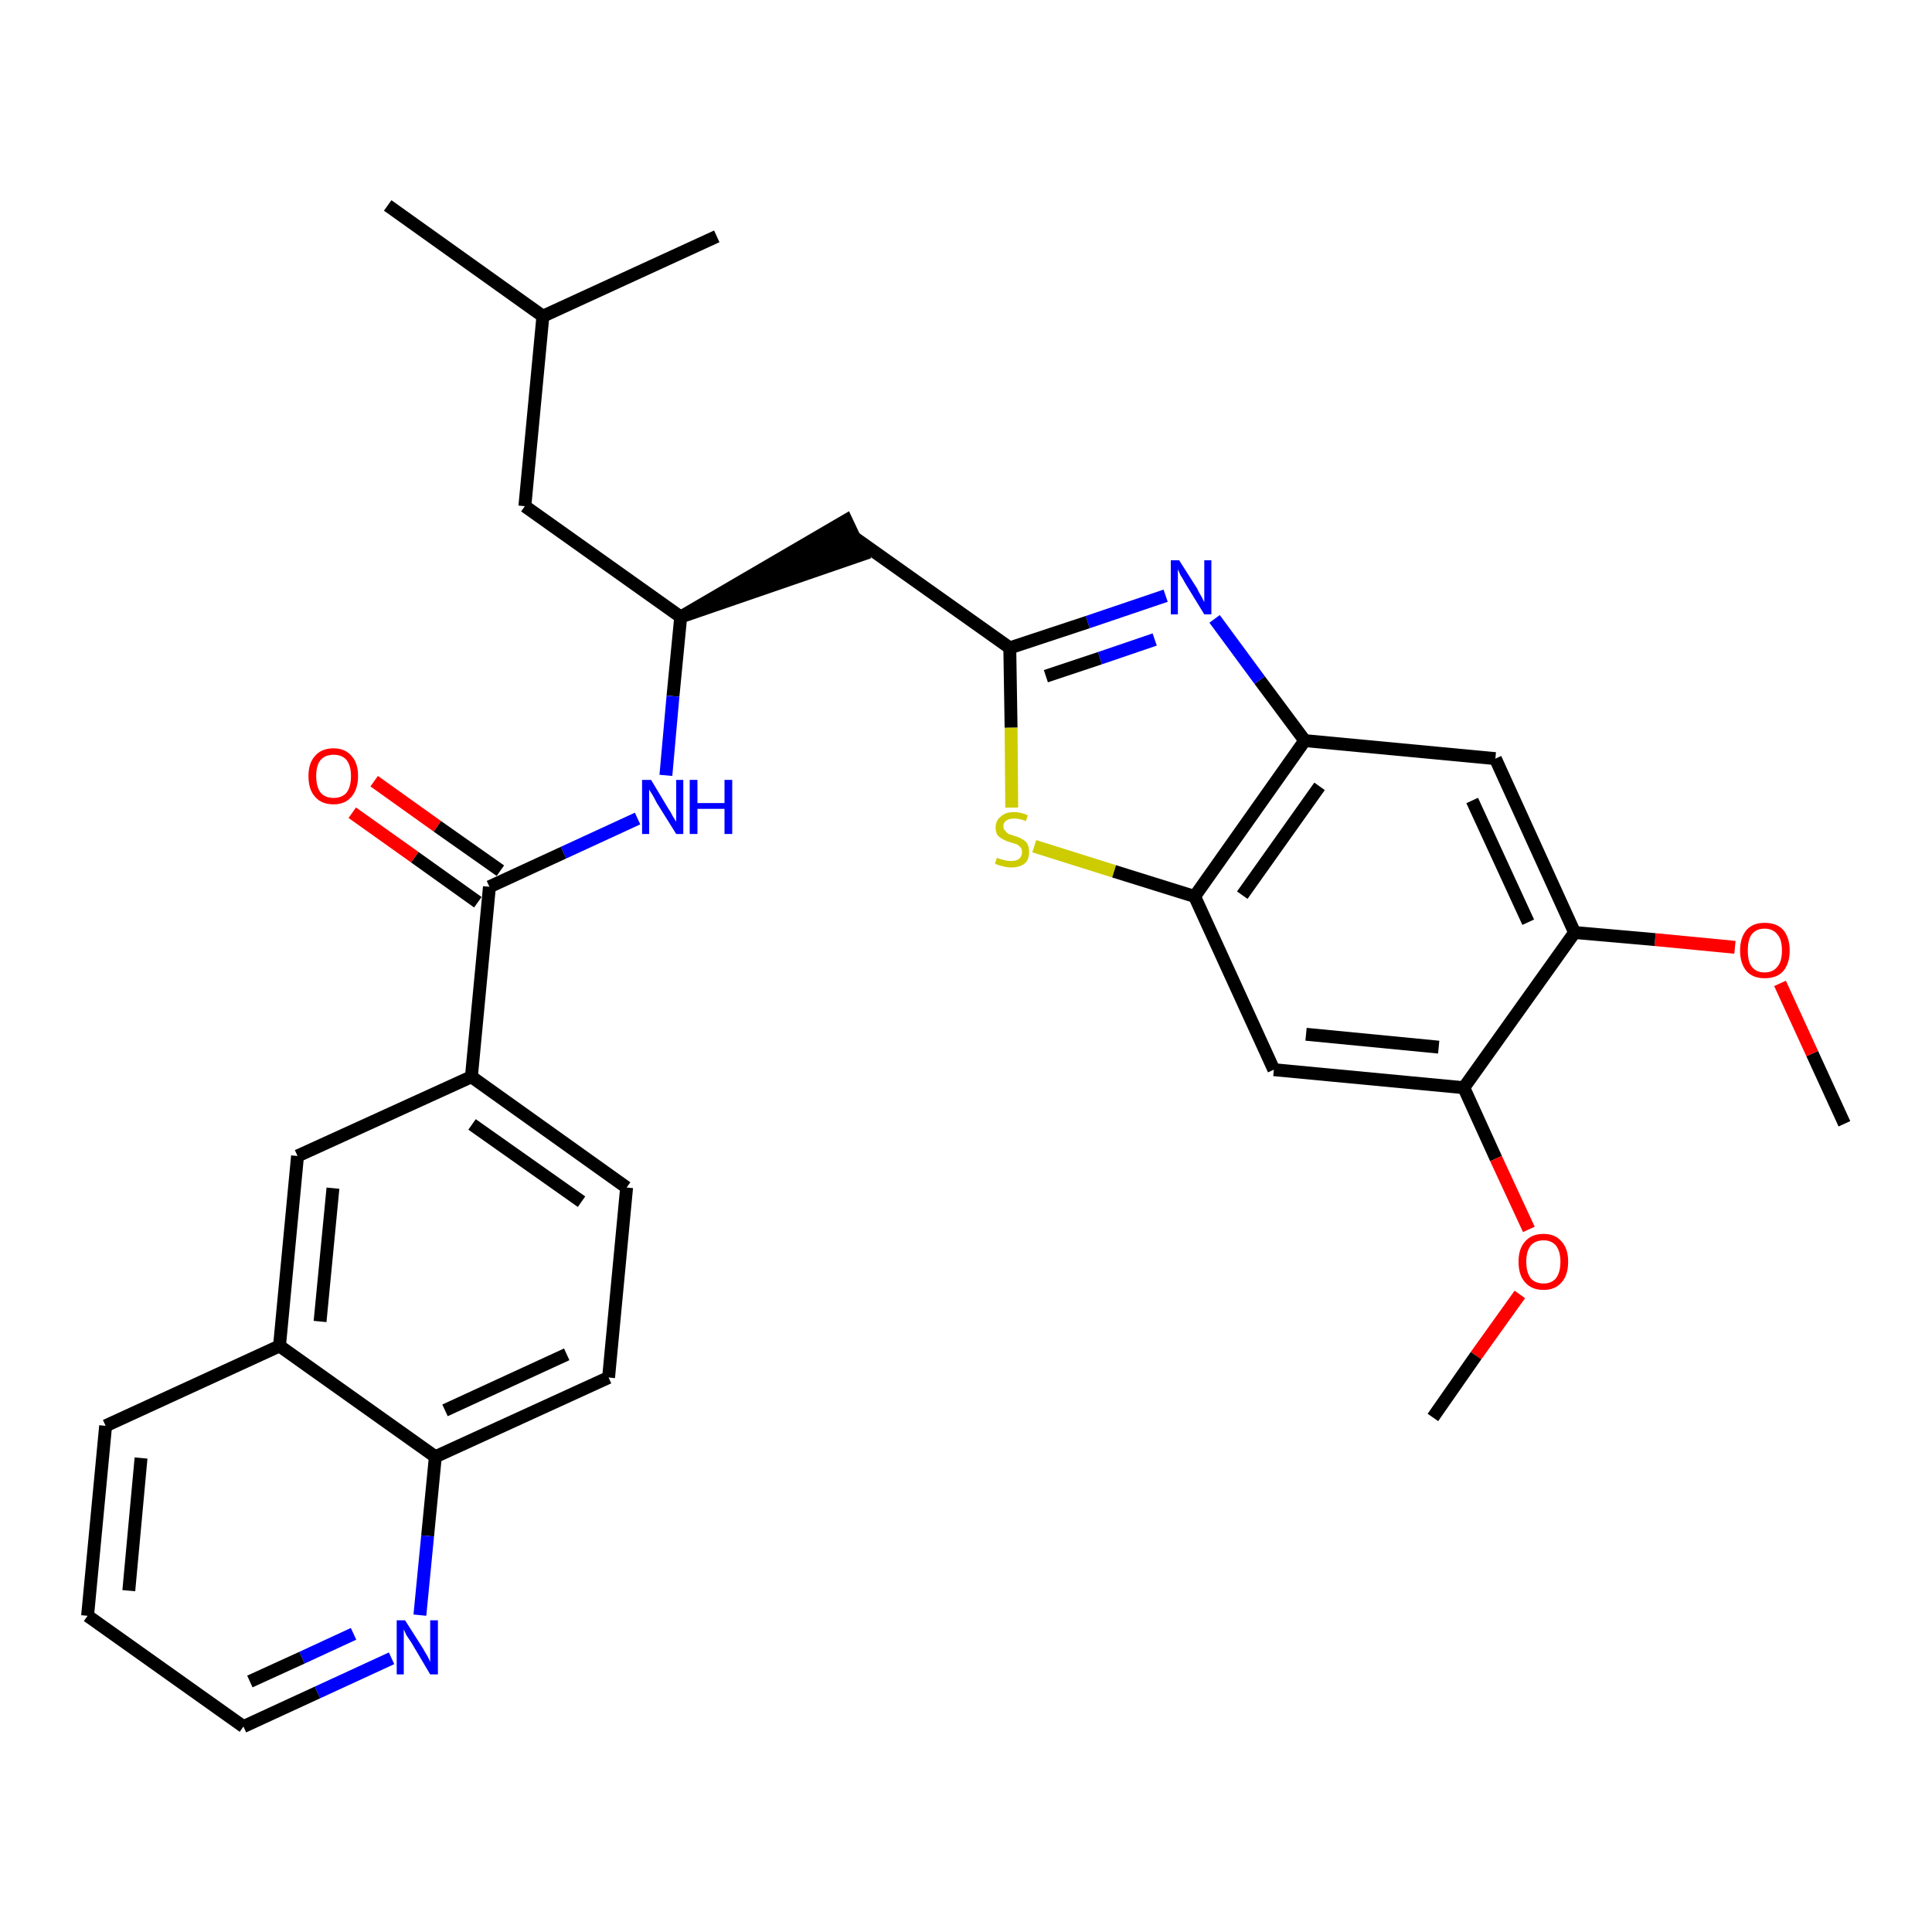 <?xml version='1.0' encoding='iso-8859-1'?>
<svg version='1.1' baseProfile='full'
              xmlns='http://www.w3.org/2000/svg'
                      xmlns:rdkit='http://www.rdkit.org/xml'
                      xmlns:xlink='http://www.w3.org/1999/xlink'
                  xml:space='preserve'
width='300px' height='300px' viewBox='0 0 300 300'>
<!-- END OF HEADER -->
<path class='bond-0 atom-0 atom-1' d='M 286.4,174.5 L 281.4,163.6' style='fill:none;fill-rule:evenodd;stroke:#000000;stroke-width:2.0px;stroke-linecap:butt;stroke-linejoin:miter;stroke-opacity:1' />
<path class='bond-0 atom-0 atom-1' d='M 281.4,163.6 L 276.4,152.7' style='fill:none;fill-rule:evenodd;stroke:#FF0000;stroke-width:2.0px;stroke-linecap:butt;stroke-linejoin:miter;stroke-opacity:1' />
<path class='bond-1 atom-1 atom-2' d='M 269.4,147.1 L 257.0,145.9' style='fill:none;fill-rule:evenodd;stroke:#FF0000;stroke-width:2.0px;stroke-linecap:butt;stroke-linejoin:miter;stroke-opacity:1' />
<path class='bond-1 atom-1 atom-2' d='M 257.0,145.9 L 244.5,144.8' style='fill:none;fill-rule:evenodd;stroke:#000000;stroke-width:2.0px;stroke-linecap:butt;stroke-linejoin:miter;stroke-opacity:1' />
<path class='bond-2 atom-2 atom-3' d='M 244.5,144.8 L 232.2,117.8' style='fill:none;fill-rule:evenodd;stroke:#000000;stroke-width:2.0px;stroke-linecap:butt;stroke-linejoin:miter;stroke-opacity:1' />
<path class='bond-2 atom-2 atom-3' d='M 237.3,143.2 L 228.6,124.3' style='fill:none;fill-rule:evenodd;stroke:#000000;stroke-width:2.0px;stroke-linecap:butt;stroke-linejoin:miter;stroke-opacity:1' />
<path class='bond-31 atom-29 atom-2' d='M 227.3,168.9 L 244.5,144.8' style='fill:none;fill-rule:evenodd;stroke:#000000;stroke-width:2.0px;stroke-linecap:butt;stroke-linejoin:miter;stroke-opacity:1' />
<path class='bond-3 atom-3 atom-4' d='M 232.2,117.8 L 202.6,115.0' style='fill:none;fill-rule:evenodd;stroke:#000000;stroke-width:2.0px;stroke-linecap:butt;stroke-linejoin:miter;stroke-opacity:1' />
<path class='bond-4 atom-4 atom-5' d='M 202.6,115.0 L 195.6,105.6' style='fill:none;fill-rule:evenodd;stroke:#000000;stroke-width:2.0px;stroke-linecap:butt;stroke-linejoin:miter;stroke-opacity:1' />
<path class='bond-4 atom-4 atom-5' d='M 195.6,105.6 L 188.6,96.1' style='fill:none;fill-rule:evenodd;stroke:#0000FF;stroke-width:2.0px;stroke-linecap:butt;stroke-linejoin:miter;stroke-opacity:1' />
<path class='bond-32 atom-27 atom-4' d='M 185.5,139.2 L 202.6,115.0' style='fill:none;fill-rule:evenodd;stroke:#000000;stroke-width:2.0px;stroke-linecap:butt;stroke-linejoin:miter;stroke-opacity:1' />
<path class='bond-32 atom-27 atom-4' d='M 192.9,139.0 L 204.9,122.1' style='fill:none;fill-rule:evenodd;stroke:#000000;stroke-width:2.0px;stroke-linecap:butt;stroke-linejoin:miter;stroke-opacity:1' />
<path class='bond-5 atom-5 atom-6' d='M 181.0,92.5 L 168.9,96.6' style='fill:none;fill-rule:evenodd;stroke:#0000FF;stroke-width:2.0px;stroke-linecap:butt;stroke-linejoin:miter;stroke-opacity:1' />
<path class='bond-5 atom-5 atom-6' d='M 168.9,96.6 L 156.8,100.6' style='fill:none;fill-rule:evenodd;stroke:#000000;stroke-width:2.0px;stroke-linecap:butt;stroke-linejoin:miter;stroke-opacity:1' />
<path class='bond-5 atom-5 atom-6' d='M 179.3,99.3 L 170.8,102.2' style='fill:none;fill-rule:evenodd;stroke:#0000FF;stroke-width:2.0px;stroke-linecap:butt;stroke-linejoin:miter;stroke-opacity:1' />
<path class='bond-5 atom-5 atom-6' d='M 170.8,102.2 L 162.4,105.0' style='fill:none;fill-rule:evenodd;stroke:#000000;stroke-width:2.0px;stroke-linecap:butt;stroke-linejoin:miter;stroke-opacity:1' />
<path class='bond-6 atom-6 atom-7' d='M 156.8,100.6 L 132.7,83.5' style='fill:none;fill-rule:evenodd;stroke:#000000;stroke-width:2.0px;stroke-linecap:butt;stroke-linejoin:miter;stroke-opacity:1' />
<path class='bond-25 atom-6 atom-26' d='M 156.8,100.6 L 157.0,113.0' style='fill:none;fill-rule:evenodd;stroke:#000000;stroke-width:2.0px;stroke-linecap:butt;stroke-linejoin:miter;stroke-opacity:1' />
<path class='bond-25 atom-6 atom-26' d='M 157.0,113.0 L 157.1,125.4' style='fill:none;fill-rule:evenodd;stroke:#CCCC00;stroke-width:2.0px;stroke-linecap:butt;stroke-linejoin:miter;stroke-opacity:1' />
<path class='bond-7 atom-8 atom-7' d='M 105.7,95.8 L 133.9,86.1 L 131.4,80.8 Z' style='fill:#000000;fill-rule:evenodd;fill-opacity:1;stroke:#000000;stroke-width:2.0px;stroke-linecap:butt;stroke-linejoin:miter;stroke-opacity:1;' />
<path class='bond-8 atom-8 atom-9' d='M 105.7,95.8 L 81.5,78.6' style='fill:none;fill-rule:evenodd;stroke:#000000;stroke-width:2.0px;stroke-linecap:butt;stroke-linejoin:miter;stroke-opacity:1' />
<path class='bond-12 atom-8 atom-13' d='M 105.7,95.8 L 104.5,108.1' style='fill:none;fill-rule:evenodd;stroke:#000000;stroke-width:2.0px;stroke-linecap:butt;stroke-linejoin:miter;stroke-opacity:1' />
<path class='bond-12 atom-8 atom-13' d='M 104.5,108.1 L 103.4,120.4' style='fill:none;fill-rule:evenodd;stroke:#0000FF;stroke-width:2.0px;stroke-linecap:butt;stroke-linejoin:miter;stroke-opacity:1' />
<path class='bond-9 atom-9 atom-10' d='M 81.5,78.6 L 84.3,49.1' style='fill:none;fill-rule:evenodd;stroke:#000000;stroke-width:2.0px;stroke-linecap:butt;stroke-linejoin:miter;stroke-opacity:1' />
<path class='bond-10 atom-10 atom-11' d='M 84.3,49.1 L 60.2,31.9' style='fill:none;fill-rule:evenodd;stroke:#000000;stroke-width:2.0px;stroke-linecap:butt;stroke-linejoin:miter;stroke-opacity:1' />
<path class='bond-11 atom-10 atom-12' d='M 84.3,49.1 L 111.3,36.7' style='fill:none;fill-rule:evenodd;stroke:#000000;stroke-width:2.0px;stroke-linecap:butt;stroke-linejoin:miter;stroke-opacity:1' />
<path class='bond-13 atom-13 atom-14' d='M 99.0,127.1 L 87.5,132.4' style='fill:none;fill-rule:evenodd;stroke:#0000FF;stroke-width:2.0px;stroke-linecap:butt;stroke-linejoin:miter;stroke-opacity:1' />
<path class='bond-13 atom-13 atom-14' d='M 87.5,132.4 L 76.0,137.7' style='fill:none;fill-rule:evenodd;stroke:#000000;stroke-width:2.0px;stroke-linecap:butt;stroke-linejoin:miter;stroke-opacity:1' />
<path class='bond-14 atom-14 atom-15' d='M 77.7,135.2 L 67.9,128.3' style='fill:none;fill-rule:evenodd;stroke:#000000;stroke-width:2.0px;stroke-linecap:butt;stroke-linejoin:miter;stroke-opacity:1' />
<path class='bond-14 atom-14 atom-15' d='M 67.9,128.3 L 58.1,121.3' style='fill:none;fill-rule:evenodd;stroke:#FF0000;stroke-width:2.0px;stroke-linecap:butt;stroke-linejoin:miter;stroke-opacity:1' />
<path class='bond-14 atom-14 atom-15' d='M 74.2,140.1 L 64.4,133.1' style='fill:none;fill-rule:evenodd;stroke:#000000;stroke-width:2.0px;stroke-linecap:butt;stroke-linejoin:miter;stroke-opacity:1' />
<path class='bond-14 atom-14 atom-15' d='M 64.4,133.1 L 54.7,126.2' style='fill:none;fill-rule:evenodd;stroke:#FF0000;stroke-width:2.0px;stroke-linecap:butt;stroke-linejoin:miter;stroke-opacity:1' />
<path class='bond-15 atom-14 atom-16' d='M 76.0,137.7 L 73.2,167.2' style='fill:none;fill-rule:evenodd;stroke:#000000;stroke-width:2.0px;stroke-linecap:butt;stroke-linejoin:miter;stroke-opacity:1' />
<path class='bond-16 atom-16 atom-17' d='M 73.2,167.2 L 97.3,184.4' style='fill:none;fill-rule:evenodd;stroke:#000000;stroke-width:2.0px;stroke-linecap:butt;stroke-linejoin:miter;stroke-opacity:1' />
<path class='bond-16 atom-16 atom-17' d='M 73.3,174.6 L 90.3,186.6' style='fill:none;fill-rule:evenodd;stroke:#000000;stroke-width:2.0px;stroke-linecap:butt;stroke-linejoin:miter;stroke-opacity:1' />
<path class='bond-33 atom-25 atom-16' d='M 46.2,179.5 L 73.2,167.2' style='fill:none;fill-rule:evenodd;stroke:#000000;stroke-width:2.0px;stroke-linecap:butt;stroke-linejoin:miter;stroke-opacity:1' />
<path class='bond-17 atom-17 atom-18' d='M 97.3,184.4 L 94.5,213.9' style='fill:none;fill-rule:evenodd;stroke:#000000;stroke-width:2.0px;stroke-linecap:butt;stroke-linejoin:miter;stroke-opacity:1' />
<path class='bond-18 atom-18 atom-19' d='M 94.5,213.9 L 67.6,226.2' style='fill:none;fill-rule:evenodd;stroke:#000000;stroke-width:2.0px;stroke-linecap:butt;stroke-linejoin:miter;stroke-opacity:1' />
<path class='bond-18 atom-18 atom-19' d='M 88.0,210.3 L 69.1,219.0' style='fill:none;fill-rule:evenodd;stroke:#000000;stroke-width:2.0px;stroke-linecap:butt;stroke-linejoin:miter;stroke-opacity:1' />
<path class='bond-19 atom-19 atom-20' d='M 67.6,226.2 L 66.4,238.5' style='fill:none;fill-rule:evenodd;stroke:#000000;stroke-width:2.0px;stroke-linecap:butt;stroke-linejoin:miter;stroke-opacity:1' />
<path class='bond-19 atom-19 atom-20' d='M 66.4,238.5 L 65.2,250.8' style='fill:none;fill-rule:evenodd;stroke:#0000FF;stroke-width:2.0px;stroke-linecap:butt;stroke-linejoin:miter;stroke-opacity:1' />
<path class='bond-34 atom-24 atom-19' d='M 43.4,209.0 L 67.6,226.2' style='fill:none;fill-rule:evenodd;stroke:#000000;stroke-width:2.0px;stroke-linecap:butt;stroke-linejoin:miter;stroke-opacity:1' />
<path class='bond-20 atom-20 atom-21' d='M 60.8,257.5 L 49.3,262.8' style='fill:none;fill-rule:evenodd;stroke:#0000FF;stroke-width:2.0px;stroke-linecap:butt;stroke-linejoin:miter;stroke-opacity:1' />
<path class='bond-20 atom-20 atom-21' d='M 49.3,262.8 L 37.8,268.1' style='fill:none;fill-rule:evenodd;stroke:#000000;stroke-width:2.0px;stroke-linecap:butt;stroke-linejoin:miter;stroke-opacity:1' />
<path class='bond-20 atom-20 atom-21' d='M 54.9,253.7 L 46.9,257.4' style='fill:none;fill-rule:evenodd;stroke:#0000FF;stroke-width:2.0px;stroke-linecap:butt;stroke-linejoin:miter;stroke-opacity:1' />
<path class='bond-20 atom-20 atom-21' d='M 46.9,257.4 L 38.8,261.1' style='fill:none;fill-rule:evenodd;stroke:#000000;stroke-width:2.0px;stroke-linecap:butt;stroke-linejoin:miter;stroke-opacity:1' />
<path class='bond-21 atom-21 atom-22' d='M 37.8,268.1 L 13.6,250.9' style='fill:none;fill-rule:evenodd;stroke:#000000;stroke-width:2.0px;stroke-linecap:butt;stroke-linejoin:miter;stroke-opacity:1' />
<path class='bond-22 atom-22 atom-23' d='M 13.6,250.9 L 16.4,221.4' style='fill:none;fill-rule:evenodd;stroke:#000000;stroke-width:2.0px;stroke-linecap:butt;stroke-linejoin:miter;stroke-opacity:1' />
<path class='bond-22 atom-22 atom-23' d='M 20.0,247.0 L 21.9,226.4' style='fill:none;fill-rule:evenodd;stroke:#000000;stroke-width:2.0px;stroke-linecap:butt;stroke-linejoin:miter;stroke-opacity:1' />
<path class='bond-23 atom-23 atom-24' d='M 16.4,221.4 L 43.4,209.0' style='fill:none;fill-rule:evenodd;stroke:#000000;stroke-width:2.0px;stroke-linecap:butt;stroke-linejoin:miter;stroke-opacity:1' />
<path class='bond-24 atom-24 atom-25' d='M 43.4,209.0 L 46.2,179.5' style='fill:none;fill-rule:evenodd;stroke:#000000;stroke-width:2.0px;stroke-linecap:butt;stroke-linejoin:miter;stroke-opacity:1' />
<path class='bond-24 atom-24 atom-25' d='M 49.7,205.2 L 51.7,184.5' style='fill:none;fill-rule:evenodd;stroke:#000000;stroke-width:2.0px;stroke-linecap:butt;stroke-linejoin:miter;stroke-opacity:1' />
<path class='bond-26 atom-26 atom-27' d='M 160.6,131.4 L 173.0,135.3' style='fill:none;fill-rule:evenodd;stroke:#CCCC00;stroke-width:2.0px;stroke-linecap:butt;stroke-linejoin:miter;stroke-opacity:1' />
<path class='bond-26 atom-26 atom-27' d='M 173.0,135.3 L 185.5,139.2' style='fill:none;fill-rule:evenodd;stroke:#000000;stroke-width:2.0px;stroke-linecap:butt;stroke-linejoin:miter;stroke-opacity:1' />
<path class='bond-27 atom-27 atom-28' d='M 185.5,139.2 L 197.8,166.1' style='fill:none;fill-rule:evenodd;stroke:#000000;stroke-width:2.0px;stroke-linecap:butt;stroke-linejoin:miter;stroke-opacity:1' />
<path class='bond-28 atom-28 atom-29' d='M 197.8,166.1 L 227.3,168.9' style='fill:none;fill-rule:evenodd;stroke:#000000;stroke-width:2.0px;stroke-linecap:butt;stroke-linejoin:miter;stroke-opacity:1' />
<path class='bond-28 atom-28 atom-29' d='M 202.8,160.6 L 223.4,162.6' style='fill:none;fill-rule:evenodd;stroke:#000000;stroke-width:2.0px;stroke-linecap:butt;stroke-linejoin:miter;stroke-opacity:1' />
<path class='bond-29 atom-29 atom-30' d='M 227.3,168.9 L 232.3,179.9' style='fill:none;fill-rule:evenodd;stroke:#000000;stroke-width:2.0px;stroke-linecap:butt;stroke-linejoin:miter;stroke-opacity:1' />
<path class='bond-29 atom-29 atom-30' d='M 232.3,179.9 L 237.4,190.9' style='fill:none;fill-rule:evenodd;stroke:#FF0000;stroke-width:2.0px;stroke-linecap:butt;stroke-linejoin:miter;stroke-opacity:1' />
<path class='bond-30 atom-30 atom-31' d='M 236.0,201.0 L 229.2,210.5' style='fill:none;fill-rule:evenodd;stroke:#FF0000;stroke-width:2.0px;stroke-linecap:butt;stroke-linejoin:miter;stroke-opacity:1' />
<path class='bond-30 atom-30 atom-31' d='M 229.2,210.5 L 222.5,220.1' style='fill:none;fill-rule:evenodd;stroke:#000000;stroke-width:2.0px;stroke-linecap:butt;stroke-linejoin:miter;stroke-opacity:1' />
<path  class='atom-1' d='M 270.2 147.6
Q 270.2 145.6, 271.2 144.4
Q 272.2 143.3, 274.0 143.3
Q 275.9 143.3, 276.9 144.4
Q 277.9 145.6, 277.9 147.6
Q 277.9 149.6, 276.9 150.8
Q 275.9 151.9, 274.0 151.9
Q 272.2 151.9, 271.2 150.8
Q 270.2 149.6, 270.2 147.6
M 274.0 151.0
Q 275.3 151.0, 276.0 150.1
Q 276.7 149.3, 276.7 147.6
Q 276.7 145.9, 276.0 145.1
Q 275.3 144.2, 274.0 144.2
Q 272.7 144.2, 272.0 145.1
Q 271.4 145.9, 271.4 147.6
Q 271.4 149.3, 272.0 150.1
Q 272.7 151.0, 274.0 151.0
' fill='#FF0000'/>
<path  class='atom-5' d='M 183.1 87.0
L 185.9 91.4
Q 186.1 91.9, 186.6 92.7
Q 187.0 93.5, 187.0 93.5
L 187.0 87.0
L 188.1 87.0
L 188.1 95.4
L 187.0 95.4
L 184.0 90.5
Q 183.7 89.9, 183.3 89.3
Q 183.0 88.6, 182.9 88.4
L 182.9 95.4
L 181.8 95.4
L 181.8 87.0
L 183.1 87.0
' fill='#0000FF'/>
<path  class='atom-13' d='M 101.1 121.1
L 103.8 125.6
Q 104.1 126.0, 104.5 126.8
Q 105.0 127.6, 105.0 127.6
L 105.0 121.1
L 106.1 121.1
L 106.1 129.5
L 105.0 129.5
L 102.0 124.7
Q 101.7 124.1, 101.3 123.4
Q 100.9 122.8, 100.8 122.6
L 100.8 129.5
L 99.7 129.5
L 99.7 121.1
L 101.1 121.1
' fill='#0000FF'/>
<path  class='atom-13' d='M 107.1 121.1
L 108.3 121.1
L 108.3 124.7
L 112.5 124.7
L 112.5 121.1
L 113.7 121.1
L 113.7 129.5
L 112.5 129.5
L 112.5 125.6
L 108.3 125.6
L 108.3 129.5
L 107.1 129.5
L 107.1 121.1
' fill='#0000FF'/>
<path  class='atom-15' d='M 47.9 120.5
Q 47.9 118.5, 48.9 117.4
Q 49.9 116.2, 51.8 116.2
Q 53.6 116.2, 54.6 117.4
Q 55.6 118.5, 55.6 120.5
Q 55.6 122.5, 54.6 123.7
Q 53.6 124.9, 51.8 124.9
Q 49.9 124.9, 48.9 123.7
Q 47.9 122.6, 47.9 120.5
M 51.8 123.9
Q 53.1 123.9, 53.8 123.1
Q 54.5 122.2, 54.5 120.5
Q 54.5 118.9, 53.8 118.0
Q 53.1 117.2, 51.8 117.2
Q 50.5 117.2, 49.8 118.0
Q 49.1 118.8, 49.1 120.5
Q 49.1 122.2, 49.8 123.1
Q 50.5 123.9, 51.8 123.9
' fill='#FF0000'/>
<path  class='atom-20' d='M 62.9 251.6
L 65.7 256.0
Q 65.9 256.4, 66.4 257.2
Q 66.8 258.0, 66.8 258.1
L 66.8 251.6
L 68.0 251.6
L 68.0 260.0
L 66.8 260.0
L 63.9 255.1
Q 63.5 254.5, 63.1 253.9
Q 62.8 253.2, 62.7 253.0
L 62.7 260.0
L 61.6 260.0
L 61.6 251.6
L 62.9 251.6
' fill='#0000FF'/>
<path  class='atom-26' d='M 154.8 133.2
Q 154.9 133.2, 155.3 133.4
Q 155.7 133.5, 156.1 133.6
Q 156.5 133.7, 157.0 133.7
Q 157.7 133.7, 158.2 133.4
Q 158.7 133.0, 158.7 132.3
Q 158.7 131.8, 158.4 131.5
Q 158.2 131.3, 157.9 131.1
Q 157.5 131.0, 156.9 130.8
Q 156.2 130.6, 155.7 130.3
Q 155.3 130.1, 154.9 129.7
Q 154.6 129.2, 154.6 128.5
Q 154.6 127.4, 155.4 126.8
Q 156.1 126.1, 157.5 126.1
Q 158.5 126.1, 159.6 126.6
L 159.3 127.5
Q 158.3 127.1, 157.5 127.1
Q 156.7 127.1, 156.3 127.4
Q 155.8 127.7, 155.8 128.3
Q 155.8 128.8, 156.1 129.0
Q 156.3 129.3, 156.6 129.5
Q 157.0 129.6, 157.5 129.8
Q 158.3 130.0, 158.7 130.3
Q 159.2 130.5, 159.5 131.0
Q 159.8 131.5, 159.8 132.3
Q 159.8 133.5, 159.1 134.1
Q 158.3 134.7, 157.0 134.7
Q 156.3 134.7, 155.7 134.5
Q 155.1 134.4, 154.5 134.1
L 154.8 133.2
' fill='#CCCC00'/>
<path  class='atom-30' d='M 235.8 195.9
Q 235.8 193.9, 236.8 192.8
Q 237.8 191.6, 239.7 191.6
Q 241.5 191.6, 242.5 192.8
Q 243.5 193.9, 243.5 195.9
Q 243.5 198.0, 242.5 199.1
Q 241.5 200.3, 239.7 200.3
Q 237.8 200.3, 236.8 199.1
Q 235.8 198.0, 235.8 195.9
M 239.7 199.3
Q 240.9 199.3, 241.6 198.5
Q 242.3 197.6, 242.3 195.9
Q 242.3 194.3, 241.6 193.4
Q 240.9 192.6, 239.7 192.6
Q 238.4 192.6, 237.7 193.4
Q 237.0 194.3, 237.0 195.9
Q 237.0 197.6, 237.7 198.5
Q 238.4 199.3, 239.7 199.3
' fill='#FF0000'/>
</svg>

